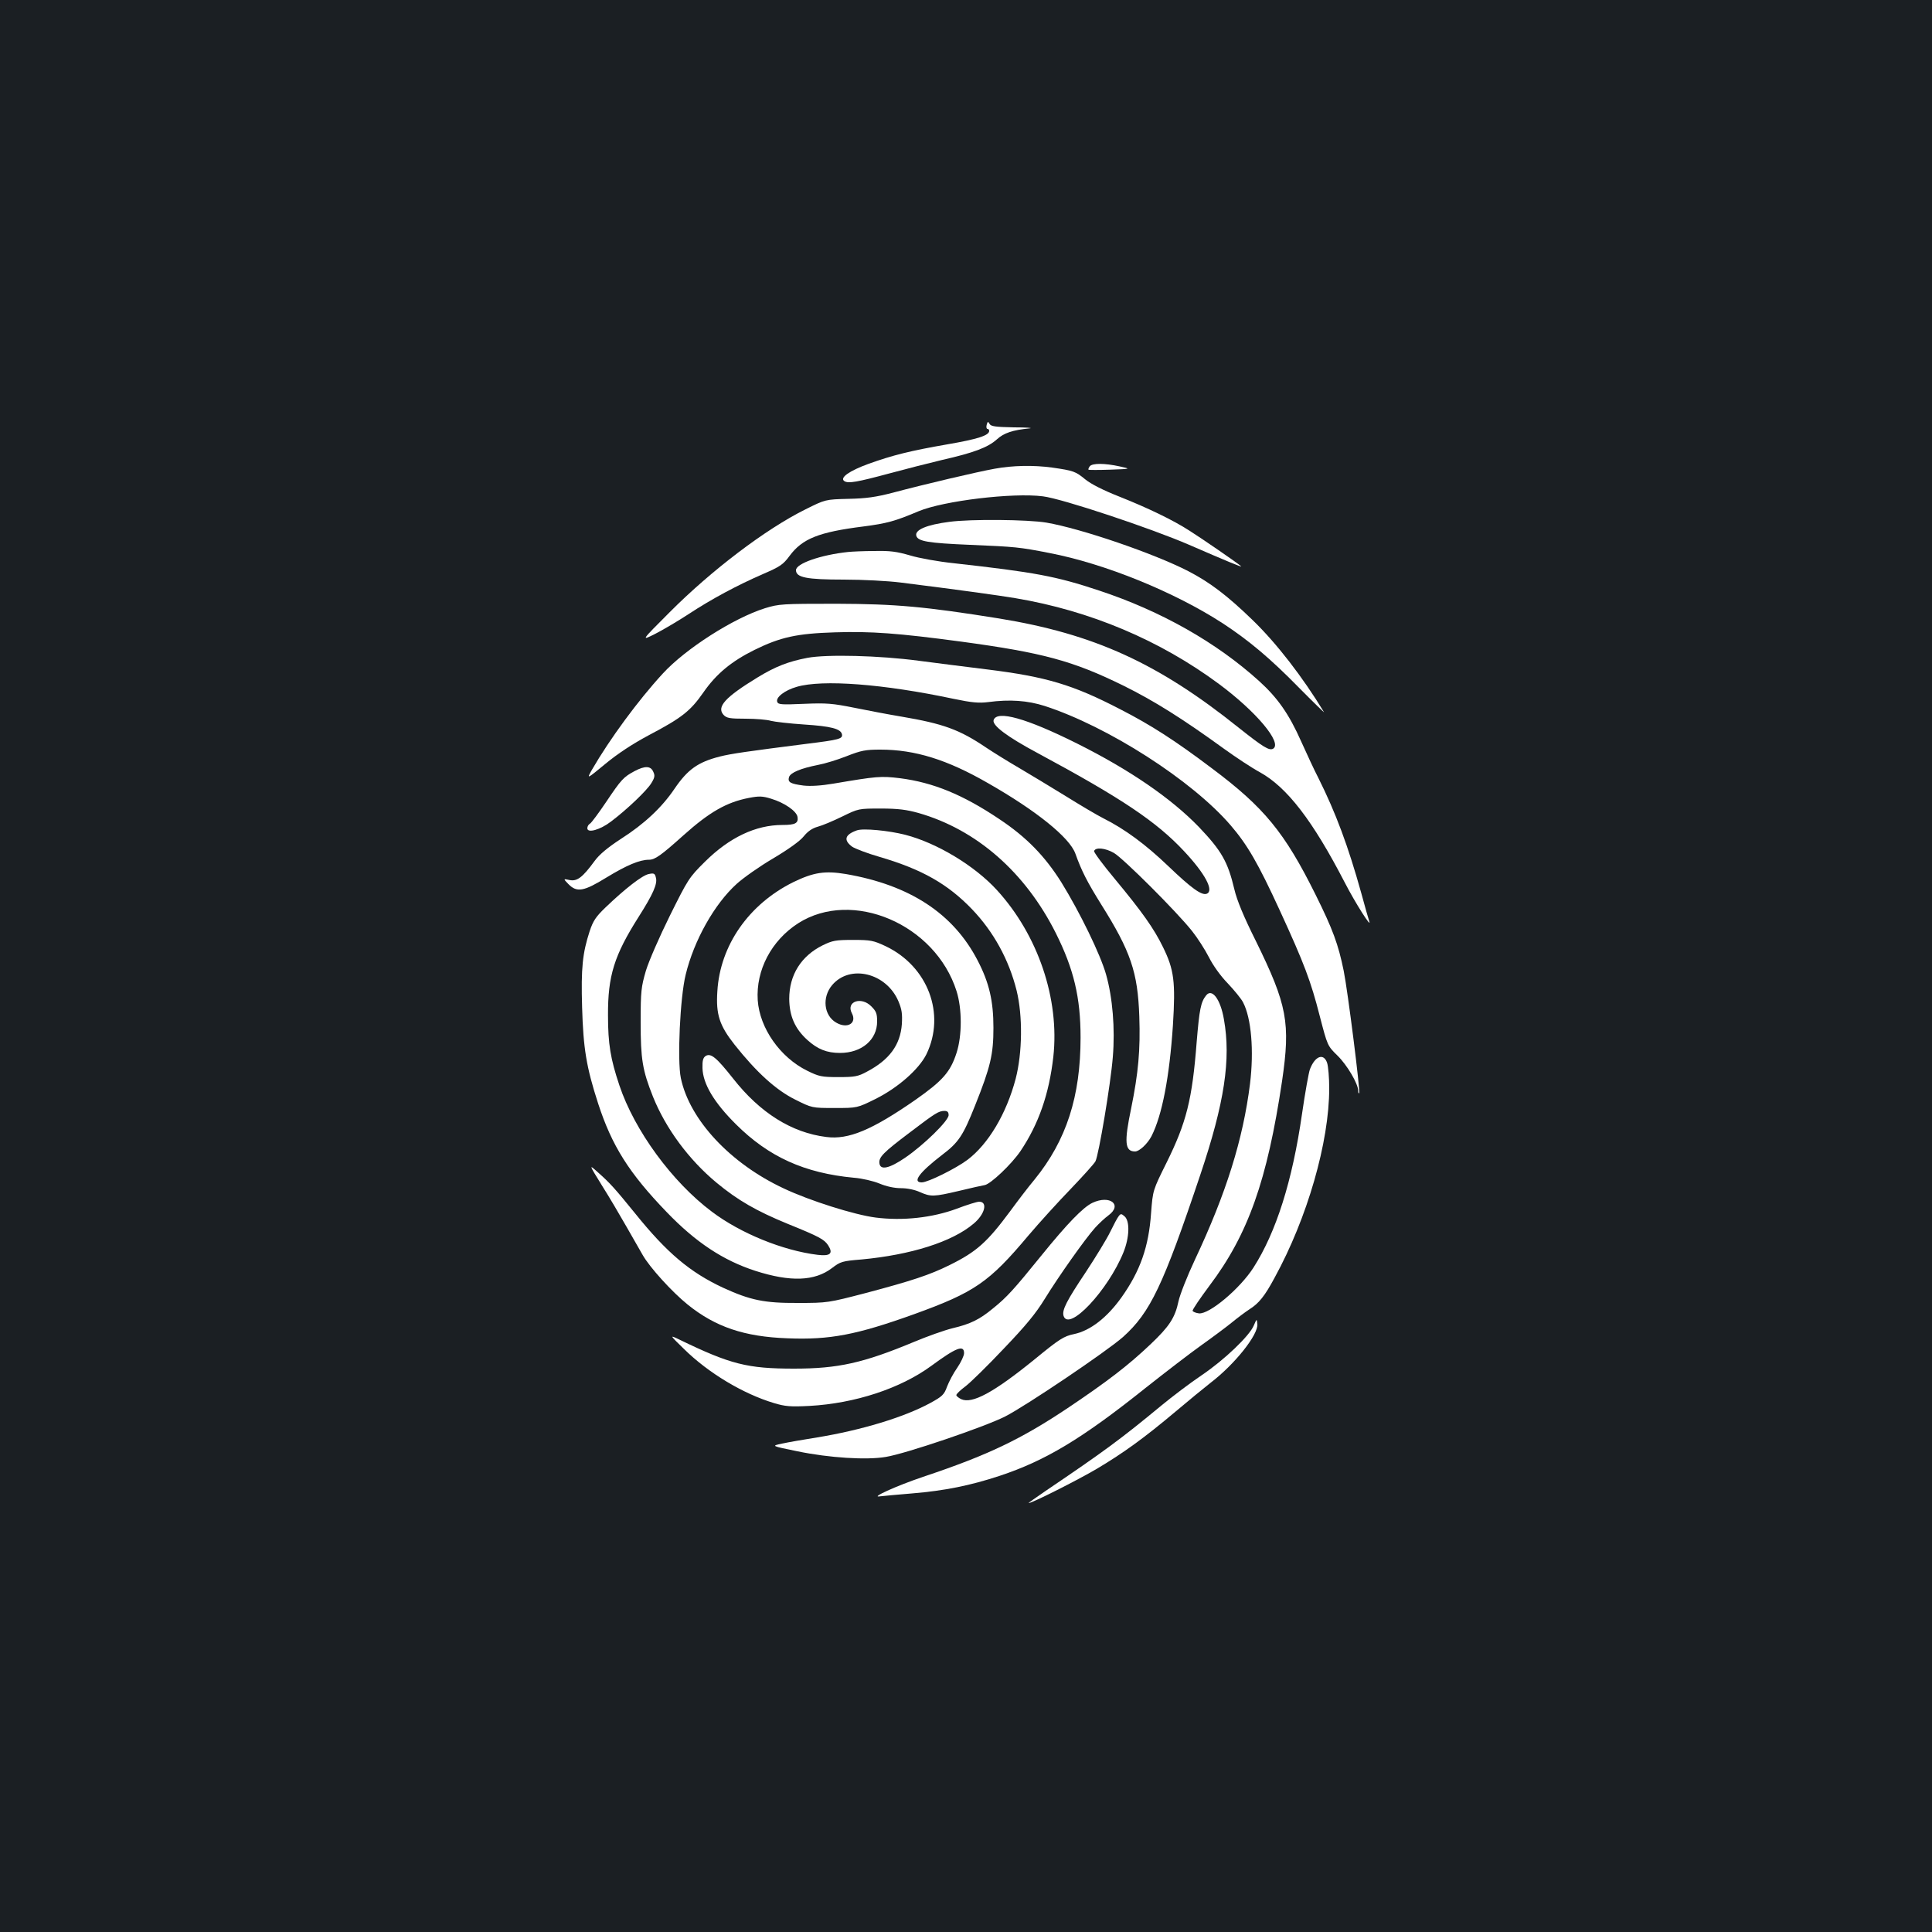 <?xml version="1.0" standalone="no"?>
<!DOCTYPE svg PUBLIC "-//W3C//DTD SVG 20010904//EN"
 "http://www.w3.org/TR/2001/REC-SVG-20010904/DTD/svg10.dtd">
<svg version="1.0" xmlns="http://www.w3.org/2000/svg"
 width="1000pt" height="1000pt" viewBox="0 0 1000 1000"
 preserveAspectRatio="xMidYMid meet">
<rect width="100%" height="100%" fill="#1b1f23"/>
<g transform="translate(0,1000) scale(0.1,-0.1)"
fill="#ffffff" stroke="none">
<path d="M5107 7801 c-3 -11 -1 -21 4 -21 5 0 9 -4 9 -10 0 -24 -60 -43 -217
-70 -190 -33 -283 -56 -408 -101 -99 -36 -150 -72 -125 -89 20 -14 68 -5 235
40 77 21 199 52 270 69 167 38 238 65 285 107 36 33 81 48 170 57 19 2 -18 5
-82 5 -96 2 -119 5 -126 18 -8 14 -10 13 -15 -5z"/>
<path d="M5641 7587 c-6 -8 -9 -16 -7 -18 2 -2 53 -2 113 0 108 4 108 4 48 17
-78 17 -140 17 -154 1z"/>
<path d="M5149 7574 c-90 -16 -366 -81 -527 -124 -89 -23 -137 -30 -231 -32
-119 -3 -119 -3 -223 -55 -204 -101 -486 -315 -702 -532 -149 -149 -149 -149
-75 -112 41 21 119 67 174 103 117 77 251 149 387 208 85 37 101 47 135 93 66
89 151 123 382 152 122 16 163 27 286 79 130 54 488 97 643 77 100 -12 561
-166 757 -251 191 -83 278 -119 269 -111 -16 15 -208 147 -267 184 -85 55
-216 118 -362 176 -86 34 -147 65 -178 90 -50 41 -60 45 -172 61 -95 13 -204
11 -296 -6z"/>
<path d="M4914 7299 c-118 -15 -181 -42 -171 -73 9 -28 62 -37 276 -46 239
-10 257 -12 411 -42 288 -55 649 -202 900 -365 134 -88 244 -180 392 -331 76
-77 135 -134 131 -128 -110 181 -245 356 -369 476 -132 128 -222 196 -334 254
-177 91 -553 220 -734 251 -95 16 -391 19 -502 4z"/>
<path d="M4390 7143 c-142 -15 -270 -60 -270 -94 0 -38 54 -49 248 -49 98 0
229 -7 292 -15 288 -36 512 -67 595 -81 388 -65 749 -218 1054 -444 193 -143
329 -305 281 -335 -20 -12 -52 8 -178 108 -418 335 -750 486 -1242 566 -381
61 -532 75 -840 76 -282 0 -298 -1 -370 -23 -163 -51 -412 -210 -530 -339
-127 -138 -274 -338 -366 -497 -28 -50 -28 -50 69 30 64 53 140 103 226 149
169 89 214 124 281 220 67 97 146 162 265 221 134 66 219 85 416 91 187 6 326
-4 654 -48 421 -57 578 -99 840 -228 158 -78 306 -171 521 -327 61 -44 144
-99 185 -121 141 -78 274 -251 440 -572 53 -103 141 -242 126 -199 -3 9 -22
74 -41 145 -68 244 -132 416 -223 598 -20 38 -59 123 -88 187 -63 142 -122
226 -218 313 -221 200 -507 362 -827 468 -225 75 -334 95 -755 142 -77 8 -178
26 -224 40 -69 20 -104 25 -185 23 -56 0 -117 -3 -136 -5z"/>
<path d="M4179 6595 c-99 -19 -166 -45 -259 -102 -167 -102 -212 -152 -175
-193 16 -17 31 -20 114 -20 53 0 112 -5 131 -11 19 -5 97 -14 172 -19 139 -9
190 -22 196 -51 4 -23 -13 -28 -183 -49 -306 -39 -391 -51 -450 -66 -113 -29
-166 -67 -234 -167 -65 -96 -155 -181 -277 -259 -69 -45 -112 -81 -136 -114
-63 -86 -91 -107 -130 -99 -33 7 -33 7 -6 -21 44 -45 80 -38 197 34 105 64
172 92 220 92 31 0 62 22 178 126 136 122 225 172 339 194 52 10 70 10 115 -4
70 -21 133 -65 137 -95 5 -32 -12 -41 -78 -41 -139 0 -275 -65 -401 -190 -83
-82 -88 -91 -182 -280 -53 -107 -109 -235 -124 -285 -24 -83 -27 -104 -27
-265 0 -192 9 -249 64 -387 66 -164 185 -325 328 -444 111 -92 207 -147 370
-214 163 -66 188 -80 208 -110 28 -43 12 -58 -54 -50 -180 22 -400 112 -547
223 -206 154 -401 421 -479 654 -46 137 -59 214 -59 363 -1 204 32 310 159
510 73 115 98 170 89 202 -5 22 -10 25 -37 19 -33 -6 -123 -76 -224 -173 -50
-48 -64 -69 -82 -123 -37 -114 -45 -190 -39 -394 6 -212 22 -310 83 -498 71
-218 159 -359 355 -562 150 -156 292 -250 459 -304 181 -58 307 -54 397 15 43
33 53 36 152 44 256 24 469 91 580 185 59 49 75 114 29 114 -11 0 -63 -16
-115 -36 -127 -47 -279 -64 -421 -46 -109 14 -341 87 -476 151 -276 129 -487
355 -532 571 -19 91 -4 418 25 535 43 178 149 366 264 470 34 31 119 91 189
132 79 47 139 90 158 114 21 26 44 42 73 50 23 6 80 30 127 53 84 41 84 41
200 41 89 0 133 -6 194 -23 301 -86 553 -307 711 -622 93 -186 128 -333 128
-540 0 -305 -73 -532 -238 -735 -32 -38 -89 -113 -127 -165 -118 -159 -173
-209 -313 -278 -103 -51 -194 -81 -435 -145 -193 -50 -196 -51 -350 -51 -174
-1 -246 14 -388 79 -171 80 -290 180 -455 385 -104 128 -129 156 -191 211 -49
44 -49 44 19 -66 38 -60 95 -157 128 -215 33 -58 70 -123 83 -145 36 -64 152
-192 234 -258 143 -115 292 -166 516 -174 219 -9 358 18 656 125 312 113 387
164 591 407 56 66 154 174 218 240 64 67 122 131 129 144 17 33 79 401 90 541
12 146 -1 306 -35 426 -29 103 -135 321 -232 478 -85 135 -180 233 -320 326
-189 127 -343 190 -515 212 -99 12 -120 10 -344 -28 -65 -11 -119 -14 -155
-10 -68 9 -83 17 -75 44 8 23 60 45 151 63 33 6 99 26 147 45 76 30 99 34 175
34 179 0 346 -52 556 -173 251 -143 423 -282 453 -365 32 -90 62 -148 133
-262 154 -245 190 -352 198 -581 6 -173 -5 -293 -42 -475 -37 -176 -33 -224
20 -224 22 0 64 39 85 79 55 108 93 305 111 574 14 225 6 288 -51 404 -47 97
-109 184 -250 354 -61 73 -109 138 -107 144 7 21 58 16 103 -10 49 -29 323
-302 404 -404 28 -35 67 -96 87 -135 21 -42 60 -97 98 -136 34 -36 70 -80 79
-98 43 -82 57 -251 36 -422 -36 -287 -123 -566 -285 -910 -40 -85 -78 -182
-85 -215 -18 -86 -48 -131 -145 -223 -115 -109 -219 -189 -421 -325 -249 -167
-421 -249 -756 -361 -142 -48 -277 -110 -223 -101 17 2 91 9 165 15 170 14
302 41 454 91 238 79 426 192 754 454 101 80 231 180 290 222 59 42 130 95
157 117 28 23 69 54 92 69 49 31 79 68 130 163 170 310 283 703 283 981 0 55
-5 114 -11 132 -18 52 -63 35 -89 -34 -6 -16 -25 -121 -41 -232 -50 -347 -134
-611 -251 -794 -70 -109 -228 -242 -282 -237 -16 2 -31 8 -33 13 -2 6 38 64
87 130 200 265 299 544 376 1060 44 301 27 393 -136 725 -63 126 -98 211 -111
267 -34 143 -66 199 -183 322 -144 149 -358 296 -630 432 -264 132 -416 174
-433 122 -9 -27 69 -86 228 -171 435 -234 615 -355 757 -507 110 -117 157
-206 118 -221 -26 -10 -79 28 -199 143 -117 112 -225 192 -337 248 -30 15
-118 67 -195 115 -77 47 -185 113 -240 145 -55 32 -131 79 -170 105 -139 94
-222 124 -440 161 -66 11 -176 32 -245 46 -110 22 -141 25 -258 20 -117 -5
-134 -4 -139 10 -9 23 38 60 101 78 133 39 448 15 811 -62 96 -20 132 -23 180
-17 112 15 204 8 292 -20 327 -106 763 -385 963 -618 86 -100 142 -196 254
-440 127 -276 161 -367 207 -547 40 -154 40 -154 92 -205 50 -49 107 -146 107
-182 0 -10 2 -15 5 -12 7 7 -59 529 -80 633 -28 137 -56 214 -146 395 -160
322 -266 451 -536 653 -192 145 -317 225 -475 306 -245 127 -382 168 -688 206
-113 14 -272 34 -355 45 -202 27 -475 34 -576 15z"/>
<path d="M3285 6009 c-58 -31 -69 -43 -147 -159 -39 -58 -77 -109 -84 -113 -8
-4 -14 -15 -14 -24 0 -27 67 -8 123 35 82 62 184 159 208 198 18 29 20 40 10
60 -13 30 -43 31 -96 3z"/>
<path d="M4435 5702 c-62 -22 -70 -50 -25 -84 14 -10 79 -35 145 -54 218 -64
351 -140 476 -270 112 -117 191 -261 231 -421 32 -131 30 -322 -5 -457 -48
-181 -141 -337 -249 -419 -60 -45 -205 -117 -237 -117 -51 0 -12 52 105 142
86 65 109 100 171 256 80 200 95 265 95 402 0 139 -22 234 -82 349 -126 243
-351 390 -682 447 -108 18 -167 9 -272 -42 -230 -114 -379 -327 -393 -565 -8
-120 11 -177 89 -276 115 -145 215 -235 313 -284 88 -44 88 -44 205 -44 117 0
117 0 212 47 116 58 224 153 263 231 101 208 8 456 -212 560 -62 29 -76 32
-168 32 -89 0 -106 -3 -157 -28 -111 -55 -173 -153 -173 -277 1 -89 29 -154
94 -213 53 -48 101 -67 169 -67 112 0 192 68 192 163 0 41 -5 53 -30 78 -52
53 -132 25 -101 -35 28 -52 -23 -83 -81 -49 -64 37 -74 131 -21 194 92 109
280 64 343 -83 18 -43 21 -65 18 -119 -8 -108 -65 -185 -181 -246 -46 -25 -63
-28 -147 -28 -88 0 -101 3 -162 33 -140 69 -246 220 -256 365 -10 156 71 309
209 398 280 179 710 -4 820 -351 29 -91 29 -231 0 -320 -32 -99 -72 -144 -213
-243 -225 -156 -346 -207 -461 -192 -179 22 -343 125 -482 302 -87 110 -116
134 -143 117 -13 -9 -17 -24 -16 -62 2 -82 60 -179 174 -292 169 -168 354
-252 610 -276 41 -3 101 -17 132 -30 36 -15 77 -24 112 -24 32 0 71 -8 97 -20
57 -25 71 -25 203 6 61 15 121 28 133 30 31 6 138 107 185 176 94 140 148 295
170 488 33 299 -79 630 -292 863 -115 126 -311 244 -474 286 -85 22 -219 35
-251 23z m475 -1474 c0 -29 -129 -155 -226 -221 -81 -55 -127 -65 -132 -29 -5
32 20 57 158 161 134 102 148 110 178 111 16 0 22 -6 22 -22z"/>
<path d="M6243 4848 c-28 -35 -35 -73 -49 -241 -23 -298 -53 -417 -156 -625
-71 -143 -71 -143 -80 -260 -12 -175 -56 -300 -153 -437 -75 -105 -161 -172
-245 -190 -54 -11 -77 -26 -205 -131 -212 -172 -323 -232 -380 -206 -14 7 -25
16 -25 21 0 6 21 26 48 46 26 20 115 107 197 194 113 118 166 182 212 257 72
117 209 311 261 369 20 22 51 51 69 64 75 55 8 108 -83 65 -48 -23 -129 -106
-265 -274 -141 -174 -177 -214 -249 -272 -70 -58 -117 -81 -210 -103 -41 -10
-131 -42 -200 -71 -262 -109 -392 -138 -620 -138 -242 0 -329 22 -595 151 -50
24 -50 24 26 -50 126 -124 305 -231 464 -279 60 -18 86 -20 185 -15 235 13
470 90 630 207 129 95 170 111 170 66 0 -13 -16 -47 -35 -75 -20 -28 -43 -72
-53 -98 -15 -42 -25 -51 -87 -85 -136 -74 -359 -141 -585 -178 -69 -11 -151
-25 -182 -32 -57 -12 -57 -12 80 -40 165 -34 357 -46 457 -29 104 17 510 155
617 209 108 55 526 337 611 412 141 127 207 265 400 840 125 372 159 597 122
804 -18 105 -62 162 -92 124z"/>
<path d="M5791 3706 c-7 -8 -27 -46 -45 -83 -18 -37 -75 -130 -125 -206 -101
-151 -125 -198 -116 -228 27 -84 230 132 310 329 31 77 34 161 6 186 -16 14
-20 15 -30 2z"/>
<path d="M6490 3140 c-22 -54 -153 -179 -270 -258 -58 -39 -152 -110 -210
-158 -208 -172 -295 -236 -598 -441 -51 -35 -91 -63 -88 -63 18 0 254 119 354
178 139 83 244 159 407 296 66 56 147 122 180 148 127 97 249 251 243 305 -3
28 -3 28 -18 -7z"/>
</g>
</svg>
